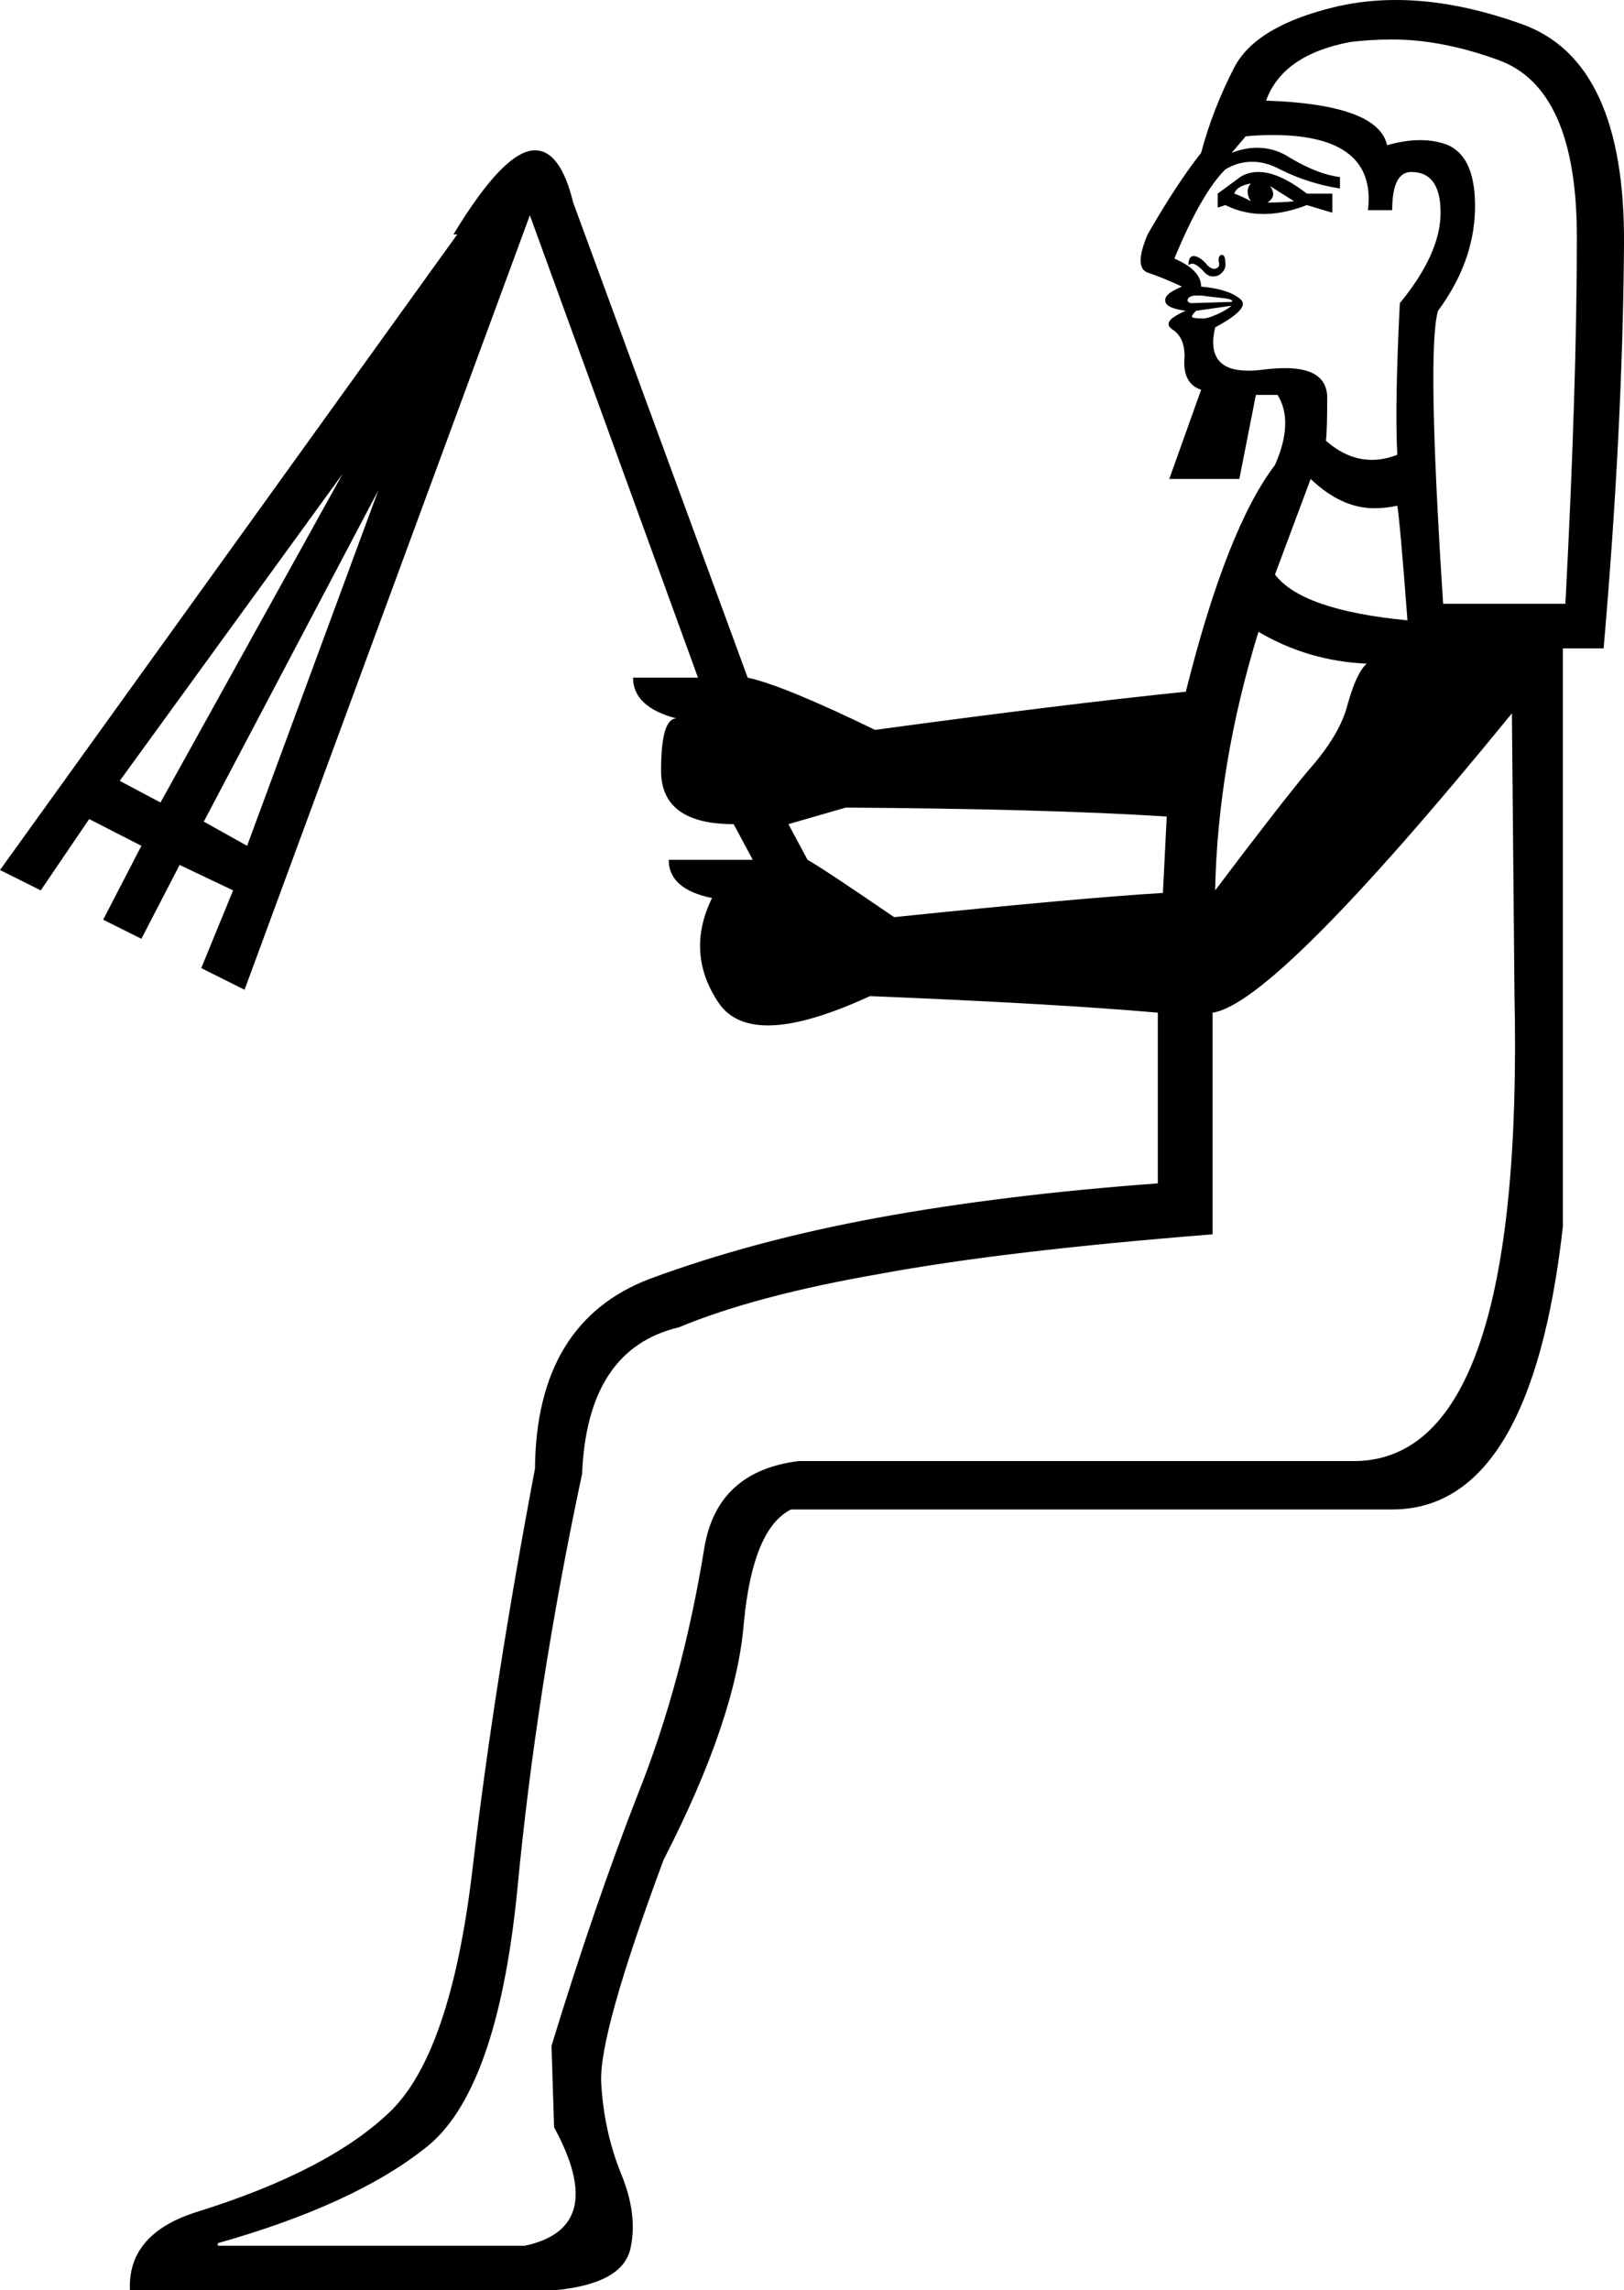 <?xml version='1.0' encoding ='UTF-8' standalone='no'?>
<svg width='12.75' height='17.98' xmlns='http://www.w3.org/2000/svg' xmlns:xlink='http://www.w3.org/1999/xlink'  version='1.1' >
<path style='fill:black; stroke:none' d=' M 9.82 1.44  Q 9.77 1.5 9.82 1.58  Q 9.75 1.54 9.69 1.52  Q 9.71 1.46 9.82 1.44  Z  M 9.97 1.46  L 10.16 1.58  Q 10.07 1.59 9.95 1.59  Q 10.03 1.54 9.97 1.46  Z  M 9.88 1.35  Q 9.78 1.35 9.71 1.41  L 9.56 1.52  L 9.56 1.63  L 9.62 1.61  Q 9.76 1.68 9.92 1.68  Q 10.08 1.68 10.26 1.61  L 10.46 1.67  L 10.46 1.52  L 10.26 1.52  Q 10.04 1.35 9.88 1.35  Z  M 9.59 2  Q 9.59 2 9.59 2  Q 9.56 2.01 9.57 2.06  Q 9.58 2.1 9.54 2.11  Q 9.53 2.11 9.53 2.11  Q 9.5 2.11 9.46 2.06  Q 9.41 2.01 9.37 2.01  Q 9.35 2.01 9.34 2.03  Q 9.33 2.05 9.33 2.08  Q 9.35 2.07 9.36 2.07  Q 9.39 2.07 9.44 2.12  Q 9.48 2.17 9.52 2.17  Q 9.55 2.17 9.57 2.16  Q 9.63 2.12 9.62 2.06  Q 9.62 2 9.59 2  Z  M 9.39 2.32  Q 9.41 2.32 9.43 2.32  Q 9.5 2.33 9.6 2.34  Q 9.69 2.35 9.67 2.37  L 9.35 2.38  Q 9.31 2.37 9.33 2.34  Q 9.35 2.32 9.39 2.32  Z  M 9.67 2.4  Q 9.62 2.44 9.55 2.47  Q 9.48 2.5 9.45 2.5  Q 9.37 2.5 9.36 2.49  Q 9.35 2.48 9.39 2.44  L 9.67 2.4  Z  M 9.99 1.06  Q 10.81 1.06 10.74 1.65  L 10.93 1.65  Q 10.93 1.35 11.08 1.35  Q 11.31 1.35 11.31 1.67  Q 11.31 1.99 10.99 2.38  Q 10.95 3.17 10.97 3.57  Q 10.87 3.61 10.77 3.61  Q 10.58 3.61 10.41 3.46  Q 10.42 3.38 10.42 3.11  Q 10.41 2.89 10.09 2.89  Q 10.02 2.89 9.93 2.9  Q 9.86 2.91 9.8 2.91  Q 9.46 2.91 9.54 2.57  Q 9.82 2.42 9.74 2.35  Q 9.65 2.27 9.43 2.25  Q 9.43 2.12 9.22 2.03  Q 9.43 1.52 9.62 1.33  Q 9.72 1.27 9.83 1.27  Q 9.94 1.27 10.05 1.33  Q 10.27 1.44 10.52 1.48  L 10.52 1.39  Q 10.35 1.37 10.13 1.24  Q 10.01 1.16 9.87 1.16  Q 9.77 1.16 9.67 1.2  L 9.78 1.07  Q 9.89 1.06 9.99 1.06  Z  M 10.93 0.31  Q 11.32 0.31 11.76 0.47  Q 12.38 0.69 12.38 1.86  Q 12.38 3.02 12.29 4.74  L 11.33 4.74  Q 11.2 2.74 11.29 2.44  Q 11.57 2.06 11.58 1.65  Q 11.59 1.24 11.37 1.14  Q 11.27 1.1 11.15 1.1  Q 11.03 1.1 10.89 1.14  Q 10.82 0.82 9.94 0.79  Q 10.07 0.43 10.6 0.33  Q 10.76 0.31 10.93 0.31  Z  M 10.29 3.76  Q 10.53 3.99 10.79 3.99  Q 10.88 3.99 10.97 3.97  Q 10.99 4.08 11.05 4.87  Q 10.22 4.79 10.01 4.51  L 10.29 3.76  Z  M 2.69 3.72  L 1.26 6.3  L 0.94 6.13  L 2.69 3.72  Z  M 2.97 3.85  L 1.94 6.64  L 1.6 6.45  L 2.97 3.85  Z  M 9.88 4.96  Q 10.27 5.19 10.73 5.21  Q 10.65 5.28 10.58 5.53  Q 10.52 5.77 10.27 6.05  Q 10.03 6.34 9.54 6.99  Q 9.56 6 9.88 4.96  Z  M 6.64 6.34  Q 8.22 6.35 9.16 6.41  L 9.13 7.01  Q 8.47 7.05 7.02 7.2  Q 6.45 6.81 6.34 6.75  L 6.19 6.47  L 6.64 6.34  Z  M 11.87 5.6  L 11.89 7.8  Q 11.97 11.44 10.65 11.47  L 6.27 11.47  Q 5.63 11.55 5.53 12.15  Q 5.36 13.2 5.01 14.08  Q 4.67 14.95 4.33 16.06  L 4.35 16.7  Q 4.78 17.49 4.12 17.63  L 1.71 17.63  L 1.71 17.61  Q 2.77 17.31 3.33 16.87  Q 3.9 16.44 4.06 14.85  Q 4.21 13.26 4.57 11.57  Q 4.61 10.59 5.33 10.42  Q 5.93 10.17 6.91 10  Q 7.88 9.82 9.52 9.69  L 9.52 7.95  Q 10.01 7.88 11.87 5.6  Z  M 10.96 0  Q 10.72 0 10.5 0.05  Q 9.86 0.2 9.69 0.53  Q 9.52 0.86 9.43 1.2  Q 9.24 1.44 9.01 1.84  Q 8.9 2.1 9.01 2.14  Q 9.13 2.18 9.28 2.25  Q 9.13 2.31 9.15 2.37  Q 9.16 2.42 9.31 2.44  L 9.31 2.44  Q 9.28 2.45 9.23 2.48  Q 9.13 2.54 9.21 2.59  Q 9.3 2.65 9.3 2.8  Q 9.28 3.01 9.43 3.06  L 9.18 3.76  L 9.73 3.76  L 9.86 3.1  L 10.03 3.1  Q 10.16 3.31 10.01 3.65  Q 9.63 4.15 9.31 5.43  Q 8.34 5.53 6.87 5.73  Q 6.15 5.38 5.87 5.32  L 4.5 1.59  Q 4.4 1.18 4.2 1.18  Q 3.96 1.18 3.56 1.84  L 3.59 1.84  L 0 6.83  L 0.32 6.99  L 0.7 6.43  L 1.11 6.64  L 0.81 7.22  L 1.11 7.37  L 1.41 6.79  L 1.83 6.99  L 1.58 7.6  L 1.92 7.77  L 4.16 1.69  L 5.48 5.32  L 4.97 5.32  Q 4.97 5.55 5.31 5.64  Q 5.19 5.64 5.19 6.05  Q 5.19 6.47 5.76 6.47  L 5.91 6.75  L 5.25 6.75  Q 5.25 6.98 5.59 7.05  Q 5.38 7.48 5.64 7.87  Q 5.76 8.05 6.03 8.05  Q 6.33 8.05 6.83 7.82  Q 8.3 7.88 9.09 7.95  L 9.09 9.29  Q 7.87 9.38 6.89 9.56  Q 5.91 9.74 5.1 10.04  Q 4.21 10.38 4.2 11.53  Q 3.88 13.22 3.71 14.67  Q 3.54 16.12 3.06 16.58  Q 2.58 17.04 1.56 17.36  Q 1 17.53 1.02 17.98  L 4.35 17.98  Q 4.89 17.93 4.95 17.65  Q 5.01 17.38 4.87 17.05  Q 4.74 16.72 4.72 16.35  Q 4.7 15.97 5.21 14.6  Q 5.78 13.49 5.84 12.74  Q 5.91 12 6.21 11.85  L 10.93 11.85  Q 12.02 11.85 12.27 9.63  L 12.27 5.09  L 12.59 5.09  Q 12.74 3.36 12.75 1.92  Q 12.76 0.48 11.95 0.19  Q 11.42 0 10.96 0  Z '/></svg>
